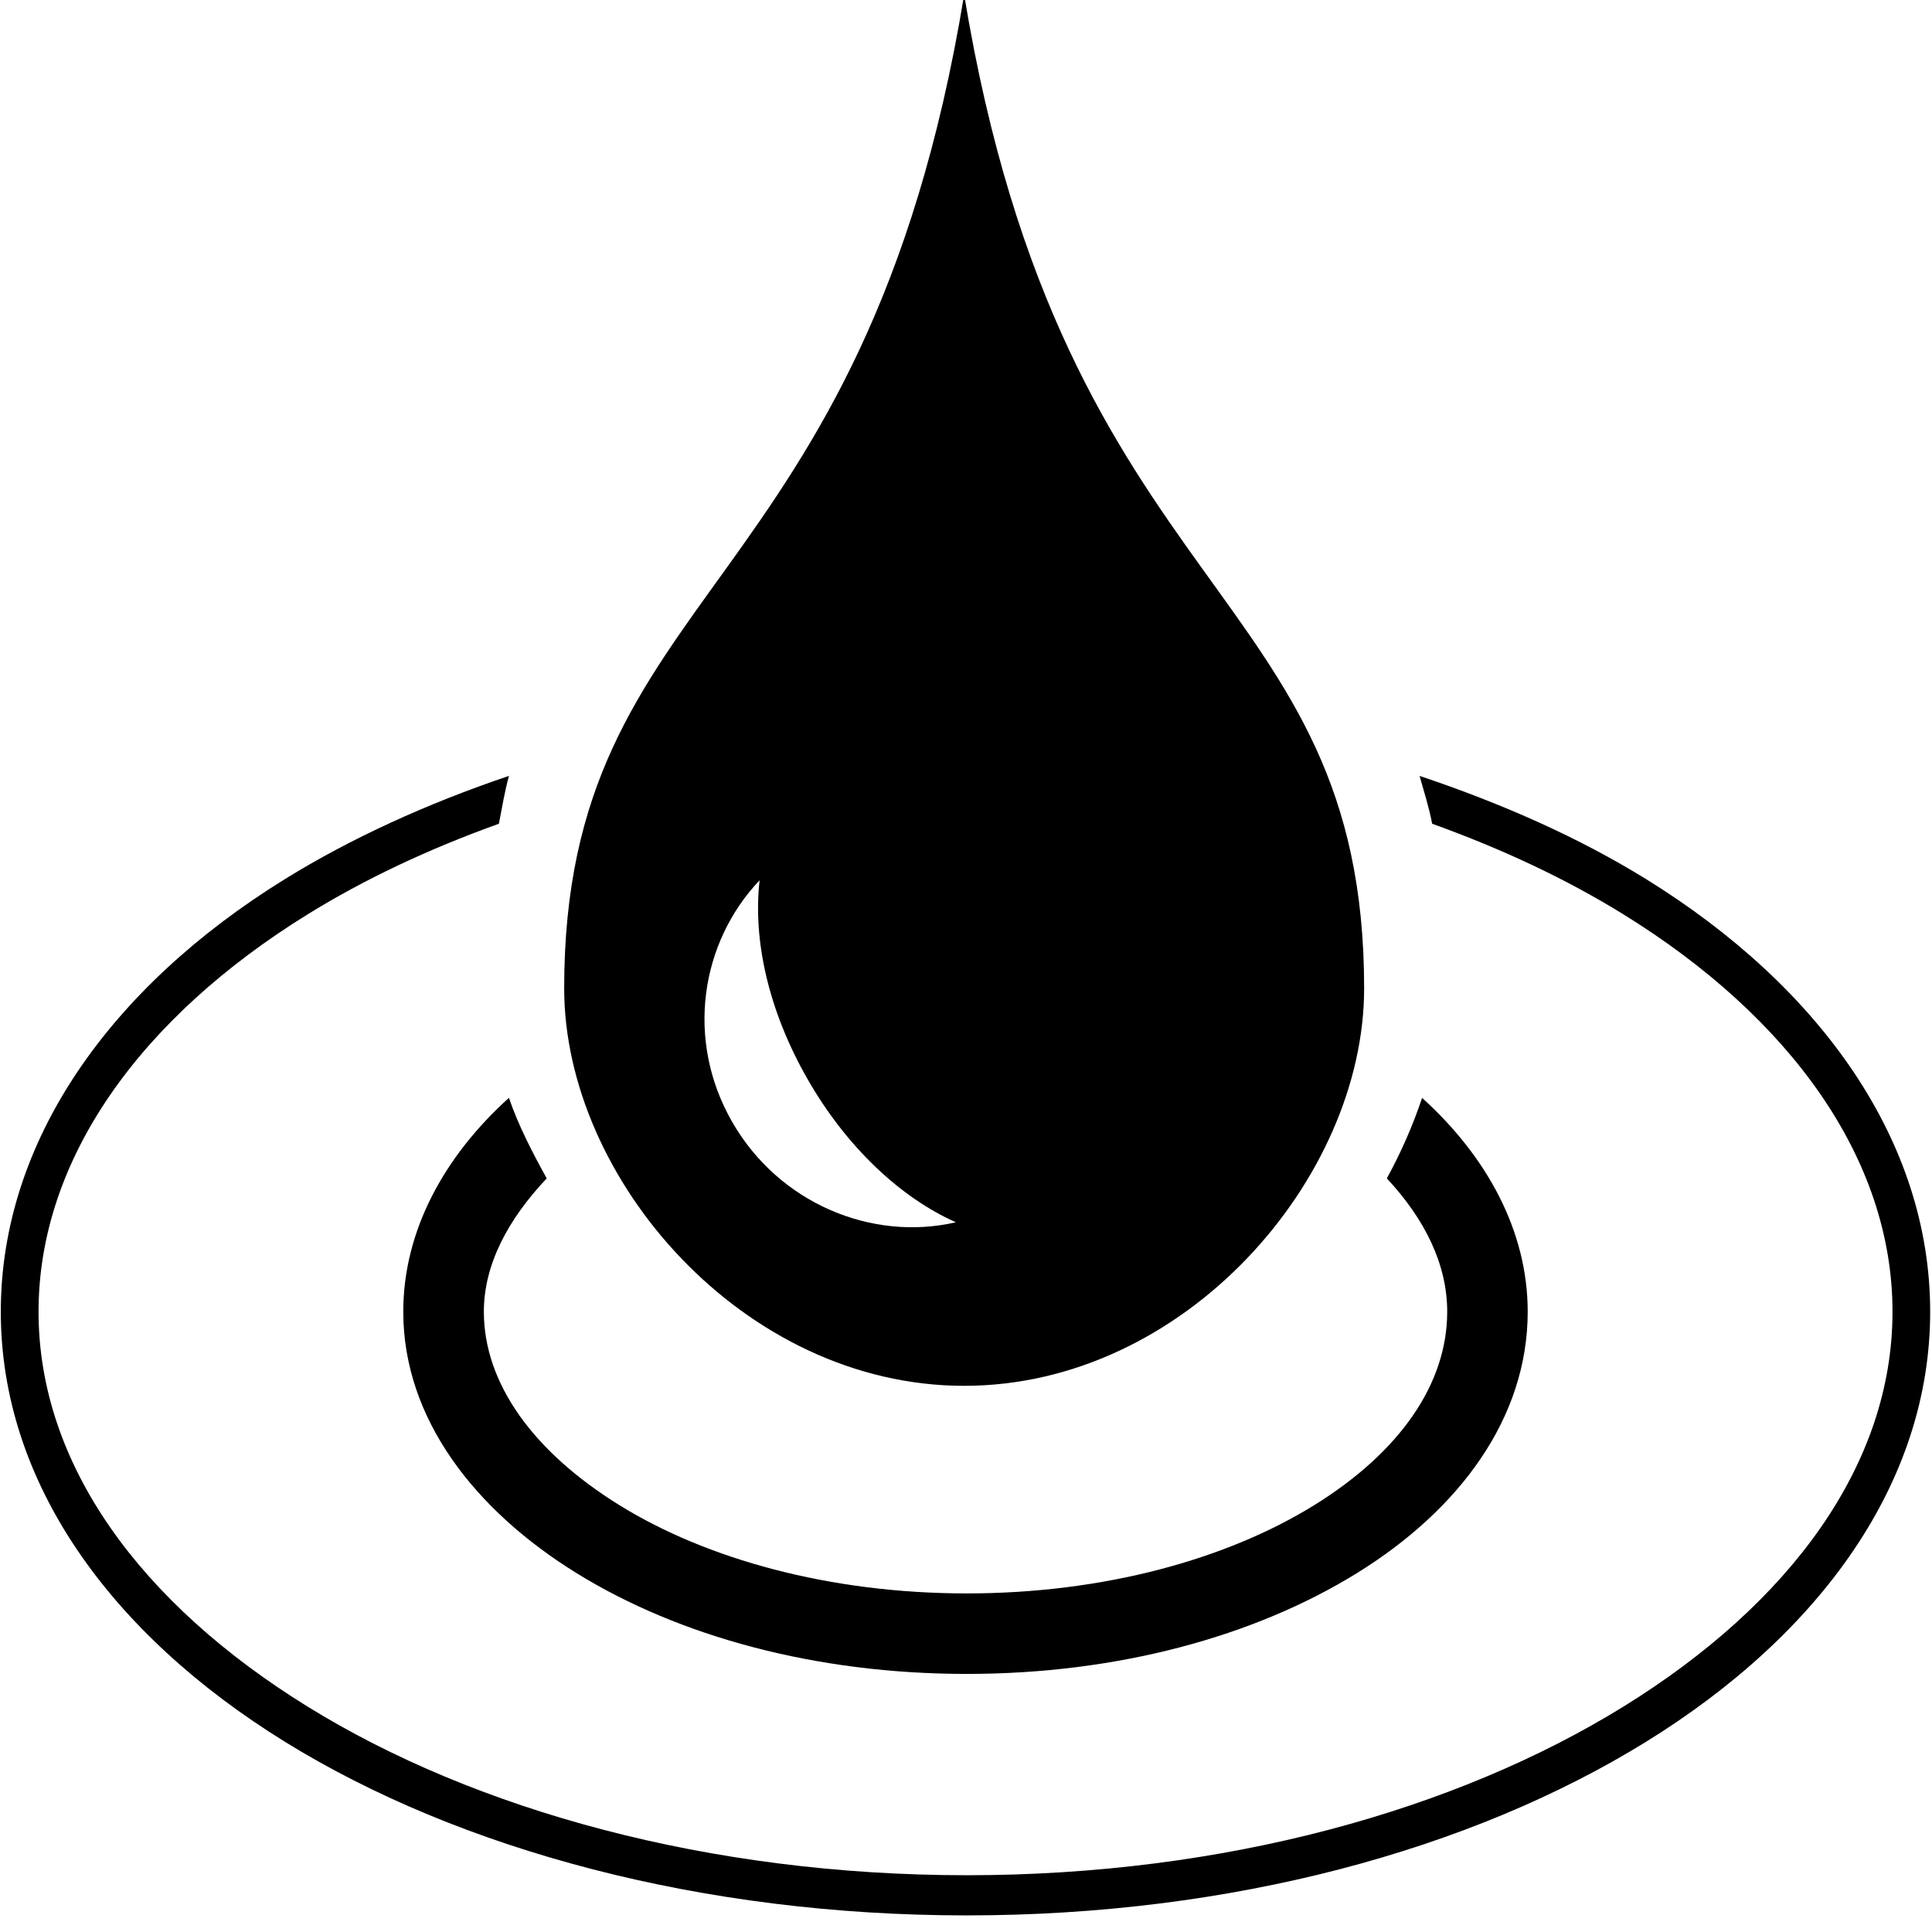 <?xml version="1.0" encoding="UTF-8" standalone="no"?>
<!-- Created with Inkscape (http://www.inkscape.org/) -->

<svg
   xmlns:dc="http://purl.org/dc/elements/1.1/"
   xmlns:cc="http://creativecommons.org/ns#"
   xmlns:rdf="http://www.w3.org/1999/02/22-rdf-syntax-ns#"
   xmlns:svg="http://www.w3.org/2000/svg"
   xmlns="http://www.w3.org/2000/svg"
   xmlns:sodipodi="http://sodipodi.sourceforge.net/DTD/sodipodi-0.dtd"
   xmlns:inkscape="http://www.inkscape.org/namespaces/inkscape"
   width="1000"
   height="1000"
   id="svg3888"
   version="1.1"
   inkscape:version="0.48.2 r9819"
   sodipodi:docname="layer_blur.svg">
  <defs
     id="defs3890" />
  <sodipodi:namedview
     id="base"
     pagecolor="#ffffff"
     bordercolor="#666666"
     borderopacity="1.0"
     inkscape:pageopacity="0.0"
     inkscape:pageshadow="2"
     inkscape:zoom="0.065785766"
     inkscape:cx="291.93337"
     inkscape:cy="2147.4733"
     inkscape:document-units="px"
     inkscape:current-layer="g3582"
     showgrid="false"
     inkscape:window-width="1402"
     inkscape:window-height="856"
     inkscape:window-x="38"
     inkscape:window-y="0"
     inkscape:window-maximized="1" />
  <g
     inkscape:label="Layer 1"
     inkscape:groupmode="layer"
     id="layer1"
     transform="translate(0,-52.362)">
    <g
       style="display:inline"
       id="g3582"
       transform="matrix(40.887,0,0,40.887,2575.176,-58573.169)">
      <g
         transform="matrix(1.019,0,0,1.019,-101.982,386.193)"
         style="display:inline"
         id="g6592">
        <path
           style="fill:#000000;fill-opacity:1;stroke:none"
           d="m 50.25,1028.05 c -1.243,7.554 -4.969,7.318 -4.969,12.344 0,2.366 2.227,4.938 4.969,4.938 2.741,0 4.969,-2.571 4.969,-4.938 0,-5.026 -3.725,-4.789 -4.969,-12.344 z m -2.541,11 c -0.085,0.74 0.107,1.618 0.594,2.469 0.486,0.851 1.163,1.479 1.844,1.781 -1.044,0.242 -2.201,-0.236 -2.781,-1.25 -0.58,-1.014 -0.394,-2.223 0.344,-3 z"
           id="path10125"
           inkscape:connector-curvature="0"
           sodipodi:nodetypes="cssscccccc" />
        <rect
           transform="scale(-1,1)"
           style="fill:none;stroke:none"
           id="rect9035"
           width="24"
           height="24"
           x="-62.27"
           y="1028.045" />
        <path
           sodipodi:nodetypes="ccssssscccssssssscc"
           inkscape:connector-curvature="0"
           id="path9065"
           d="m 44.594,1037.755 c -1.019,0.344 -1.966,0.777 -2.781,1.281 -2.175,1.344 -3.531,3.26 -3.531,5.375 0,2.115 1.357,4 3.531,5.344 2.175,1.344 5.182,2.156 8.469,2.156 3.286,0 6.263,-0.812 8.438,-2.156 2.175,-1.344 3.531,-3.229 3.531,-5.344 0,-2.115 -1.357,-4.031 -3.531,-5.375 -0.83,-0.513 -1.779,-0.935 -2.812,-1.281 0.053,0.19 0.117,0.389 0.156,0.594 0.879,0.317 1.664,0.686 2.375,1.125 2.078,1.284 3.344,3.041 3.344,4.938 0,1.896 -1.266,3.622 -3.344,4.906 -2.078,1.284 -4.953,2.094 -8.156,2.094 -3.203,0 -6.11,-0.809 -8.188,-2.094 -2.078,-1.284 -3.344,-3.01 -3.344,-4.906 0,-1.896 1.266,-3.653 3.344,-4.938 0.705,-0.436 1.498,-0.81 2.375,-1.125 0.039,-0.202 0.073,-0.406 0.125,-0.594 z"
           style="font-size:medium;font-style:normal;font-variant:normal;font-weight:normal;font-stretch:normal;text-indent:0;text-align:start;text-decoration:none;line-height:normal;letter-spacing:normal;word-spacing:normal;text-transform:none;direction:ltr;block-progression:tb;writing-mode:lr-tb;text-anchor:start;baseline-shift:baseline;color:#000000;fill:#000000;fill-opacity:1;stroke:none;stroke-width:0.423;marker:none;visibility:visible;display:inline;overflow:visible;enable-background:accumulate;font-family:Sans;-inkscape-font-specification:Sans" />
        <path
           sodipodi:nodetypes="csssssccscscscc"
           inkscape:connector-curvature="0"
           id="path9067"
           d="m 44.594,1041.755 c -0.8,0.722 -1.312,1.648 -1.312,2.656 0,1.326 0.885,2.465 2.156,3.25 1.271,0.785 2.969,1.25 4.844,1.25 1.875,0 3.573,-0.465 4.844,-1.25 1.271,-0.785 2.125,-1.924 2.125,-3.25 0,-1.008 -0.513,-1.934 -1.312,-2.656 -0.113,0.339 -0.264,0.683 -0.438,1 0.476,0.51 0.75,1.072 0.75,1.656 0,0.889 -0.579,1.74 -1.656,2.406 -1.077,0.666 -2.604,1.094 -4.312,1.094 -1.708,0 -3.235,-0.428 -4.312,-1.094 -1.077,-0.666 -1.688,-1.518 -1.688,-2.406 0,-0.584 0.299,-1.146 0.781,-1.656 -0.175,-0.317 -0.354,-0.66 -0.469,-1 z"
           style="font-size:medium;font-style:normal;font-variant:normal;font-weight:normal;font-stretch:normal;text-indent:0;text-align:start;text-decoration:none;line-height:normal;letter-spacing:normal;word-spacing:normal;text-transform:none;direction:ltr;block-progression:tb;writing-mode:lr-tb;text-anchor:start;baseline-shift:baseline;color:#000000;fill:#000000;fill-opacity:1;stroke:none;stroke-width:1.532;marker:none;visibility:visible;display:inline;overflow:visible;enable-background:accumulate;font-family:Sans;-inkscape-font-specification:Sans" />
      </g>
    </g>
  </g>
</svg>
